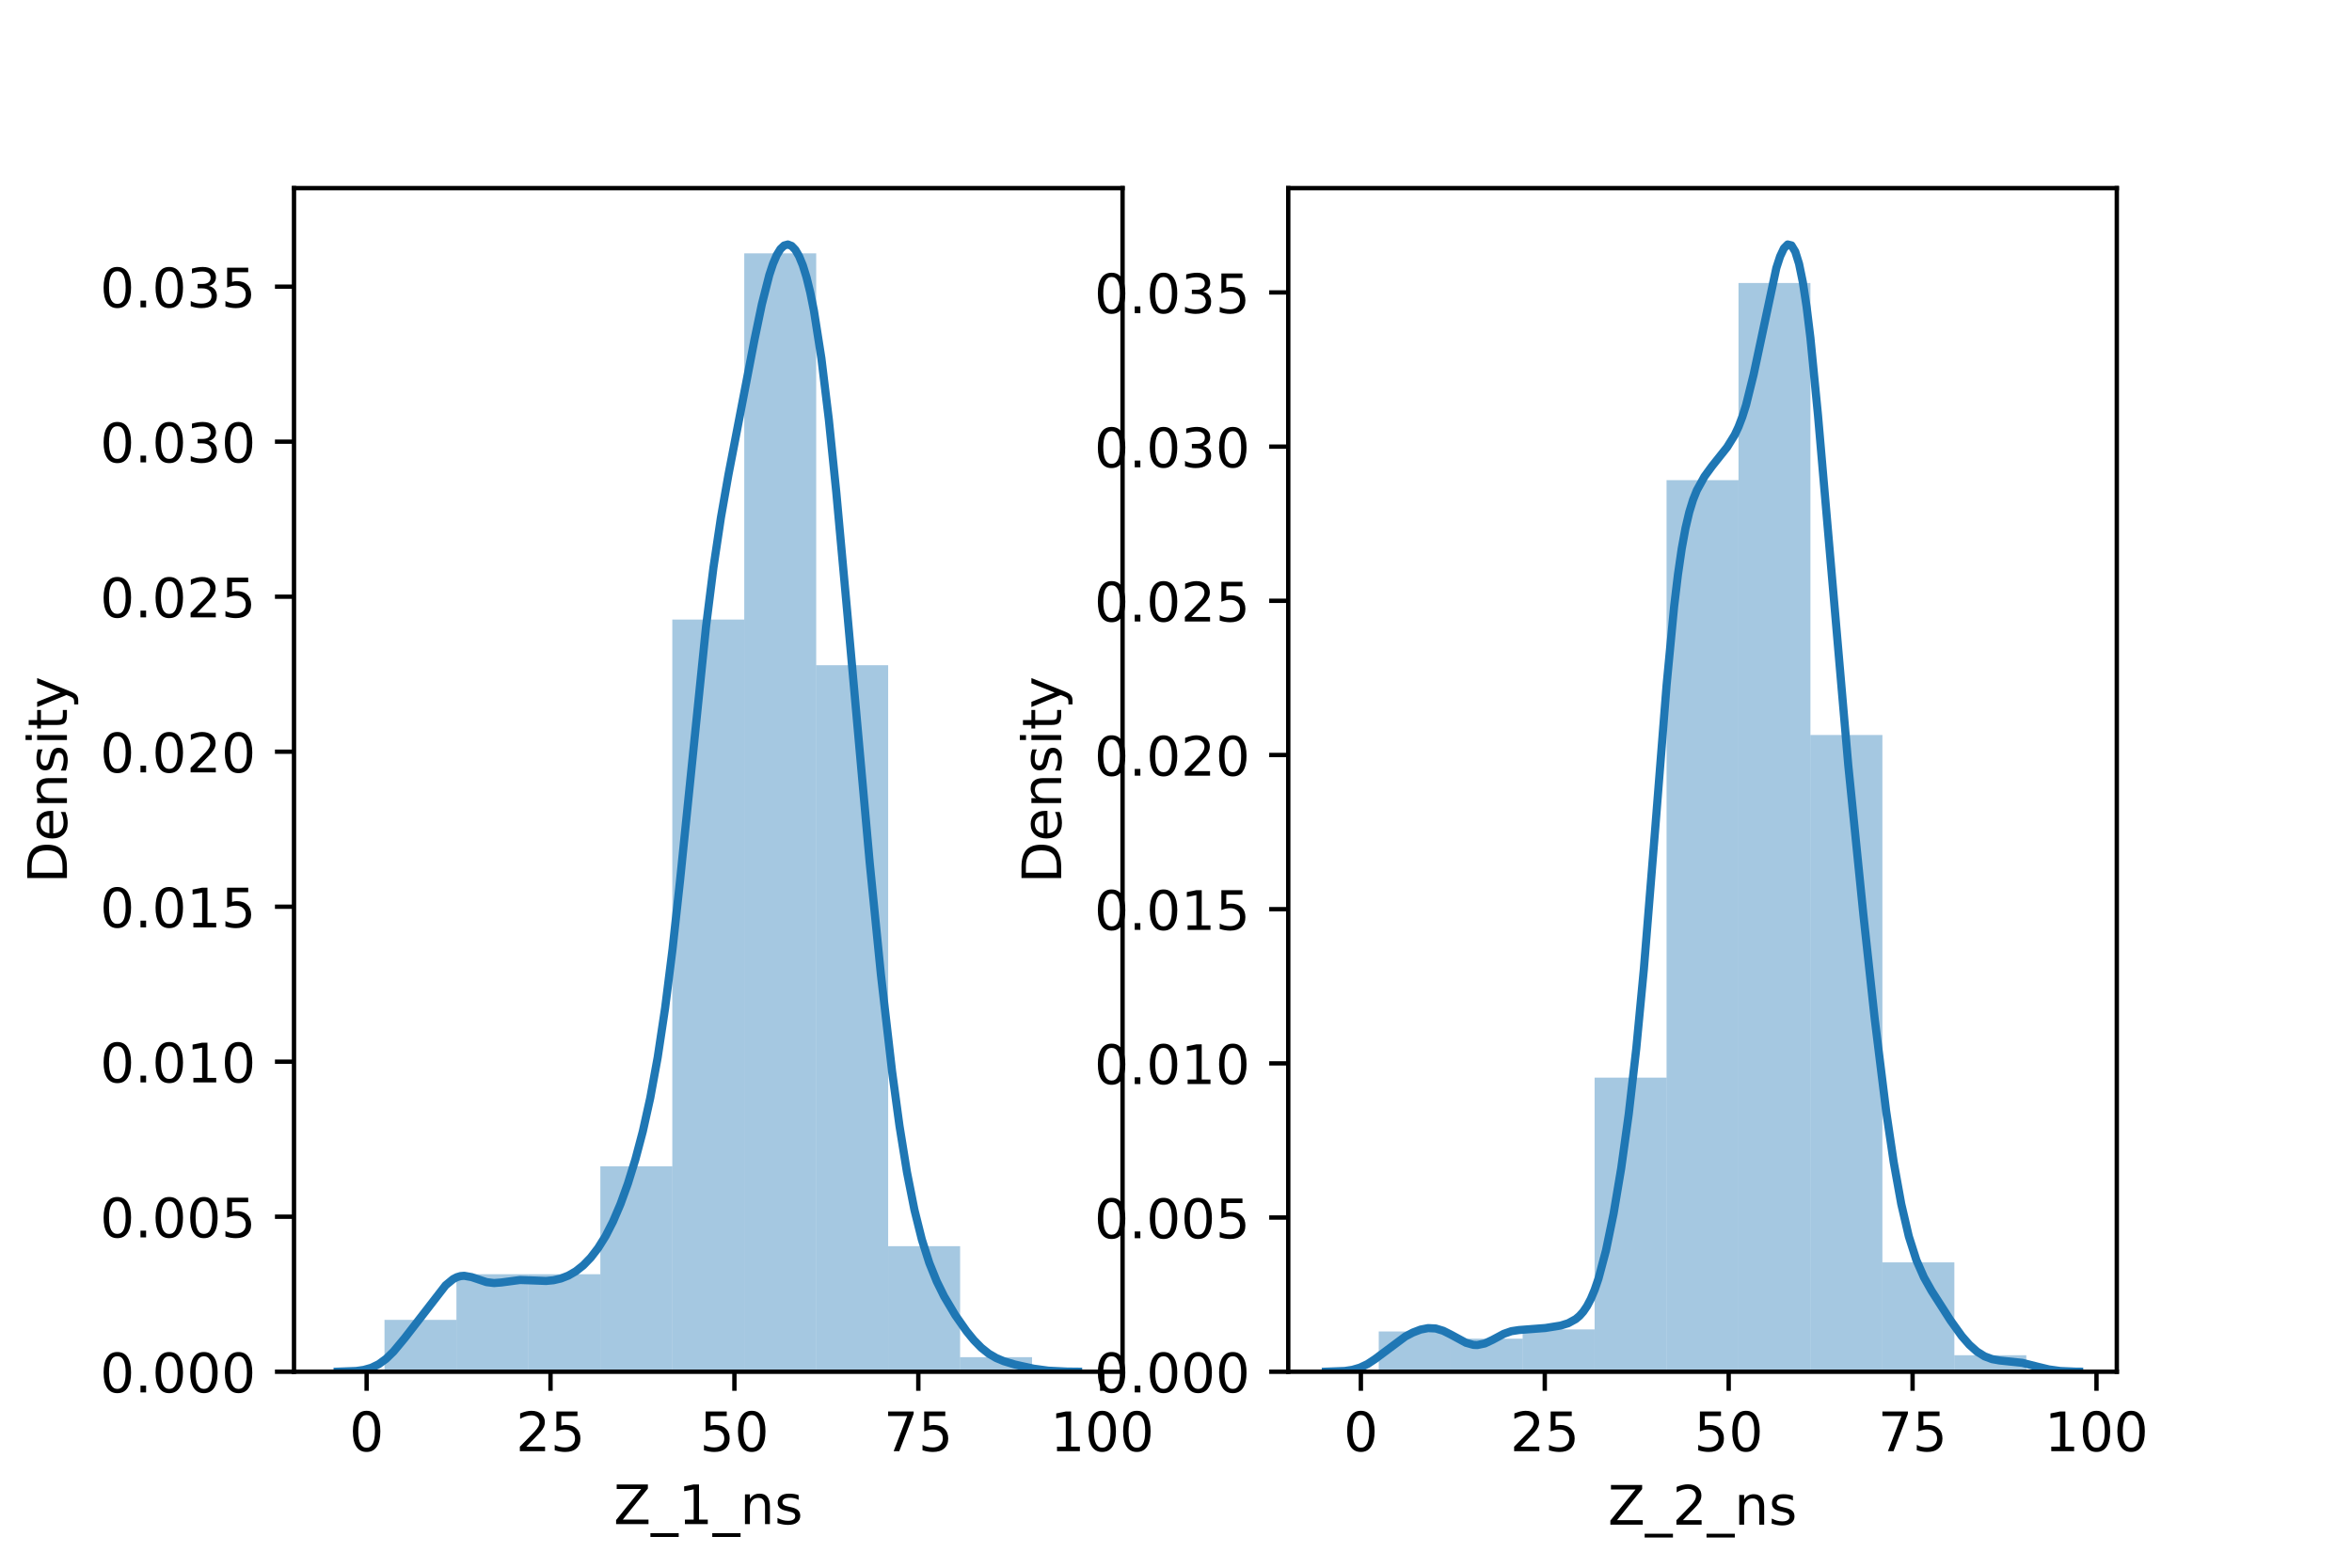 <?xml version="1.0" encoding="utf-8" standalone="no"?>
<!DOCTYPE svg PUBLIC "-//W3C//DTD SVG 1.1//EN"
  "http://www.w3.org/Graphics/SVG/1.1/DTD/svg11.dtd">
<!-- Created with matplotlib (https://matplotlib.org/) -->
<svg height="288pt" version="1.1" viewBox="0 0 432 288" width="432pt" xmlns="http://www.w3.org/2000/svg" xmlns:xlink="http://www.w3.org/1999/xlink">
 <defs>
  <style type="text/css">*{stroke-linecap:butt;stroke-linejoin:round;}</style>
 </defs>
 <g id="figure_1">
  <g id="patch_1">
   <path d="M 0 288 
L 432 288 
L 432 0 
L 0 0 
z
" style="fill:#ffffff;"/>
  </g>
  <g id="axes_1">
   <g id="patch_2">
    <path d="M 54 252 
L 206.182 252 
L 206.182 34.56 
L 54 34.56 
z
" style="fill:#ffffff;"/>
   </g>
   <g id="patch_3">
    <path clip-path="url(#p0a357e909a)" d="M 70.621 252 
L 83.836 252 
L 83.836 242.47 
L 70.621 242.47 
z
" style="fill:#1f77b4;opacity:0.4;"/>
   </g>
   <g id="patch_4">
    <path clip-path="url(#p0a357e909a)" d="M 83.836 252 
L 97.052 252 
L 97.052 234.084 
L 83.836 234.084 
z
" style="fill:#1f77b4;opacity:0.4;"/>
   </g>
   <g id="patch_5">
    <path clip-path="url(#p0a357e909a)" d="M 97.052 252 
L 110.268 252 
L 110.268 234.084 
L 97.052 234.084 
z
" style="fill:#1f77b4;opacity:0.4;"/>
   </g>
   <g id="patch_6">
    <path clip-path="url(#p0a357e909a)" d="M 110.268 252 
L 123.483 252 
L 123.483 214.263 
L 110.268 214.263 
z
" style="fill:#1f77b4;opacity:0.4;"/>
   </g>
   <g id="patch_7">
    <path clip-path="url(#p0a357e909a)" d="M 123.483 252 
L 136.699 252 
L 136.699 113.821 
L 123.483 113.821 
z
" style="fill:#1f77b4;opacity:0.4;"/>
   </g>
   <g id="patch_8">
    <path clip-path="url(#p0a357e909a)" d="M 136.699 252 
L 149.914 252 
L 149.914 46.542 
L 136.699 46.542 
z
" style="fill:#1f77b4;opacity:0.4;"/>
   </g>
   <g id="patch_9">
    <path clip-path="url(#p0a357e909a)" d="M 149.914 252 
L 163.13 252 
L 163.13 122.207 
L 149.914 122.207 
z
" style="fill:#1f77b4;opacity:0.4;"/>
   </g>
   <g id="patch_10">
    <path clip-path="url(#p0a357e909a)" d="M 163.13 252 
L 176.346 252 
L 176.346 228.938 
L 163.13 228.938 
z
" style="fill:#1f77b4;opacity:0.4;"/>
   </g>
   <g id="patch_11">
    <path clip-path="url(#p0a357e909a)" d="M 176.346 252 
L 189.561 252 
L 189.561 249.332 
L 176.346 249.332 
z
" style="fill:#1f77b4;opacity:0.4;"/>
   </g>
   <g id="matplotlib.axis_1">
    <g id="xtick_1">
     <g id="line2d_1">
      <defs>
       <path d="M 0 0 
L 0 3.5 
" id="m7253758b38" style="stroke:#000000;stroke-width:0.8;"/>
      </defs>
      <g>
       <use style="stroke:#000000;stroke-width:0.8;" x="67.338" xlink:href="#m7253758b38" y="252"/>
      </g>
     </g>
     <g id="text_1">
      <!-- 0 -->
      <g transform="translate(64.157 266.598)scale(0.1 -0.1)">
       <defs>
        <path d="M 31.781 66.406 
Q 24.172 66.406 20.328 58.906 
Q 16.5 51.422 16.5 36.375 
Q 16.5 21.391 20.328 13.891 
Q 24.172 6.391 31.781 6.391 
Q 39.453 6.391 43.281 13.891 
Q 47.125 21.391 47.125 36.375 
Q 47.125 51.422 43.281 58.906 
Q 39.453 66.406 31.781 66.406 
z
M 31.781 74.219 
Q 44.047 74.219 50.516 64.516 
Q 56.984 54.828 56.984 36.375 
Q 56.984 17.969 50.516 8.266 
Q 44.047 -1.422 31.781 -1.422 
Q 19.531 -1.422 13.062 8.266 
Q 6.594 17.969 6.594 36.375 
Q 6.594 54.828 13.062 64.516 
Q 19.531 74.219 31.781 74.219 
z
" id="DejaVuSans-48"/>
       </defs>
       <use xlink:href="#DejaVuSans-48"/>
      </g>
     </g>
    </g>
    <g id="xtick_2">
     <g id="line2d_2">
      <g>
       <use style="stroke:#000000;stroke-width:0.8;" x="101.116" xlink:href="#m7253758b38" y="252"/>
      </g>
     </g>
     <g id="text_2">
      <!-- 25 -->
      <g transform="translate(94.753 266.598)scale(0.1 -0.1)">
       <defs>
        <path d="M 19.188 8.297 
L 53.609 8.297 
L 53.609 0 
L 7.328 0 
L 7.328 8.297 
Q 12.938 14.109 22.625 23.891 
Q 32.328 33.688 34.812 36.531 
Q 39.547 41.844 41.422 45.531 
Q 43.312 49.219 43.312 52.781 
Q 43.312 58.594 39.234 62.25 
Q 35.156 65.922 28.609 65.922 
Q 23.969 65.922 18.812 64.312 
Q 13.672 62.703 7.812 59.422 
L 7.812 69.391 
Q 13.766 71.781 18.938 73 
Q 24.125 74.219 28.422 74.219 
Q 39.75 74.219 46.484 68.547 
Q 53.219 62.891 53.219 53.422 
Q 53.219 48.922 51.531 44.891 
Q 49.859 40.875 45.406 35.406 
Q 44.188 33.984 37.641 27.219 
Q 31.109 20.453 19.188 8.297 
z
" id="DejaVuSans-50"/>
        <path d="M 10.797 72.906 
L 49.516 72.906 
L 49.516 64.594 
L 19.828 64.594 
L 19.828 46.734 
Q 21.969 47.469 24.109 47.828 
Q 26.266 48.188 28.422 48.188 
Q 40.625 48.188 47.75 41.5 
Q 54.891 34.812 54.891 23.391 
Q 54.891 11.625 47.562 5.094 
Q 40.234 -1.422 26.906 -1.422 
Q 22.312 -1.422 17.547 -0.641 
Q 12.797 0.141 7.719 1.703 
L 7.719 11.625 
Q 12.109 9.234 16.797 8.062 
Q 21.484 6.891 26.703 6.891 
Q 35.156 6.891 40.078 11.328 
Q 45.016 15.766 45.016 23.391 
Q 45.016 31 40.078 35.438 
Q 35.156 39.891 26.703 39.891 
Q 22.75 39.891 18.812 39.016 
Q 14.891 38.141 10.797 36.281 
z
" id="DejaVuSans-53"/>
       </defs>
       <use xlink:href="#DejaVuSans-50"/>
       <use x="63.623" xlink:href="#DejaVuSans-53"/>
      </g>
     </g>
    </g>
    <g id="xtick_3">
     <g id="line2d_3">
      <g>
       <use style="stroke:#000000;stroke-width:0.8;" x="134.893" xlink:href="#m7253758b38" y="252"/>
      </g>
     </g>
     <g id="text_3">
      <!-- 50 -->
      <g transform="translate(128.531 266.598)scale(0.1 -0.1)">
       <use xlink:href="#DejaVuSans-53"/>
       <use x="63.623" xlink:href="#DejaVuSans-48"/>
      </g>
     </g>
    </g>
    <g id="xtick_4">
     <g id="line2d_4">
      <g>
       <use style="stroke:#000000;stroke-width:0.8;" x="168.671" xlink:href="#m7253758b38" y="252"/>
      </g>
     </g>
     <g id="text_4">
      <!-- 75 -->
      <g transform="translate(162.308 266.598)scale(0.1 -0.1)">
       <defs>
        <path d="M 8.203 72.906 
L 55.078 72.906 
L 55.078 68.703 
L 28.609 0 
L 18.312 0 
L 43.219 64.594 
L 8.203 64.594 
z
" id="DejaVuSans-55"/>
       </defs>
       <use xlink:href="#DejaVuSans-55"/>
       <use x="63.623" xlink:href="#DejaVuSans-53"/>
      </g>
     </g>
    </g>
    <g id="xtick_5">
     <g id="line2d_5">
      <g>
       <use style="stroke:#000000;stroke-width:0.8;" x="202.449" xlink:href="#m7253758b38" y="252"/>
      </g>
     </g>
     <g id="text_5">
      <!-- 100 -->
      <g transform="translate(192.905 266.598)scale(0.1 -0.1)">
       <defs>
        <path d="M 12.406 8.297 
L 28.516 8.297 
L 28.516 63.922 
L 10.984 60.406 
L 10.984 69.391 
L 28.422 72.906 
L 38.281 72.906 
L 38.281 8.297 
L 54.391 8.297 
L 54.391 0 
L 12.406 0 
z
" id="DejaVuSans-49"/>
       </defs>
       <use xlink:href="#DejaVuSans-49"/>
       <use x="63.623" xlink:href="#DejaVuSans-48"/>
       <use x="127.246" xlink:href="#DejaVuSans-48"/>
      </g>
     </g>
    </g>
    <g id="text_6">
     <!-- Z_1_ns -->
     <g transform="translate(112.711 279.998)scale(0.1 -0.1)">
      <defs>
       <path d="M 5.609 72.906 
L 62.891 72.906 
L 62.891 65.375 
L 16.797 8.297 
L 64.016 8.297 
L 64.016 0 
L 4.5 0 
L 4.5 7.516 
L 50.594 64.594 
L 5.609 64.594 
z
" id="DejaVuSans-90"/>
       <path d="M 50.984 -16.609 
L 50.984 -23.578 
L -0.984 -23.578 
L -0.984 -16.609 
z
" id="DejaVuSans-95"/>
       <path d="M 54.891 33.016 
L 54.891 0 
L 45.906 0 
L 45.906 32.719 
Q 45.906 40.484 42.875 44.328 
Q 39.844 48.188 33.797 48.188 
Q 26.516 48.188 22.312 43.547 
Q 18.109 38.922 18.109 30.906 
L 18.109 0 
L 9.078 0 
L 9.078 54.688 
L 18.109 54.688 
L 18.109 46.188 
Q 21.344 51.125 25.703 53.562 
Q 30.078 56 35.797 56 
Q 45.219 56 50.047 50.172 
Q 54.891 44.344 54.891 33.016 
z
" id="DejaVuSans-110"/>
       <path d="M 44.281 53.078 
L 44.281 44.578 
Q 40.484 46.531 36.375 47.5 
Q 32.281 48.484 27.875 48.484 
Q 21.188 48.484 17.844 46.438 
Q 14.5 44.391 14.5 40.281 
Q 14.5 37.156 16.891 35.375 
Q 19.281 33.594 26.516 31.984 
L 29.594 31.297 
Q 39.156 29.25 43.188 25.516 
Q 47.219 21.781 47.219 15.094 
Q 47.219 7.469 41.188 3.016 
Q 35.156 -1.422 24.609 -1.422 
Q 20.219 -1.422 15.453 -0.562 
Q 10.688 0.297 5.422 2 
L 5.422 11.281 
Q 10.406 8.688 15.234 7.391 
Q 20.062 6.109 24.812 6.109 
Q 31.156 6.109 34.562 8.281 
Q 37.984 10.453 37.984 14.406 
Q 37.984 18.062 35.516 20.016 
Q 33.062 21.969 24.703 23.781 
L 21.578 24.516 
Q 13.234 26.266 9.516 29.906 
Q 5.812 33.547 5.812 39.891 
Q 5.812 47.609 11.281 51.797 
Q 16.75 56 26.812 56 
Q 31.781 56 36.172 55.266 
Q 40.578 54.547 44.281 53.078 
z
" id="DejaVuSans-115"/>
      </defs>
      <use xlink:href="#DejaVuSans-90"/>
      <use x="68.506" xlink:href="#DejaVuSans-95"/>
      <use x="118.506" xlink:href="#DejaVuSans-49"/>
      <use x="182.129" xlink:href="#DejaVuSans-95"/>
      <use x="232.129" xlink:href="#DejaVuSans-110"/>
      <use x="295.508" xlink:href="#DejaVuSans-115"/>
     </g>
    </g>
   </g>
   <g id="matplotlib.axis_2">
    <g id="ytick_1">
     <g id="line2d_6">
      <defs>
       <path d="M 0 0 
L -3.5 0 
" id="m73a54dc0ea" style="stroke:#000000;stroke-width:0.8;"/>
      </defs>
      <g>
       <use style="stroke:#000000;stroke-width:0.8;" x="54" xlink:href="#m73a54dc0ea" y="252"/>
      </g>
     </g>
     <g id="text_7">
      <!-- 0.000 -->
      <g transform="translate(18.372 255.799)scale(0.1 -0.1)">
       <defs>
        <path d="M 10.688 12.406 
L 21 12.406 
L 21 0 
L 10.688 0 
z
" id="DejaVuSans-46"/>
       </defs>
       <use xlink:href="#DejaVuSans-48"/>
       <use x="63.623" xlink:href="#DejaVuSans-46"/>
       <use x="95.41" xlink:href="#DejaVuSans-48"/>
       <use x="159.033" xlink:href="#DejaVuSans-48"/>
       <use x="222.656" xlink:href="#DejaVuSans-48"/>
      </g>
     </g>
    </g>
    <g id="ytick_2">
     <g id="line2d_7">
      <g>
       <use style="stroke:#000000;stroke-width:0.8;" x="54" xlink:href="#m73a54dc0ea" y="223.524"/>
      </g>
     </g>
     <g id="text_8">
      <!-- 0.005 -->
      <g transform="translate(18.372 227.323)scale(0.1 -0.1)">
       <use xlink:href="#DejaVuSans-48"/>
       <use x="63.623" xlink:href="#DejaVuSans-46"/>
       <use x="95.41" xlink:href="#DejaVuSans-48"/>
       <use x="159.033" xlink:href="#DejaVuSans-48"/>
       <use x="222.656" xlink:href="#DejaVuSans-53"/>
      </g>
     </g>
    </g>
    <g id="ytick_3">
     <g id="line2d_8">
      <g>
       <use style="stroke:#000000;stroke-width:0.8;" x="54" xlink:href="#m73a54dc0ea" y="195.047"/>
      </g>
     </g>
     <g id="text_9">
      <!-- 0.010 -->
      <g transform="translate(18.372 198.846)scale(0.1 -0.1)">
       <use xlink:href="#DejaVuSans-48"/>
       <use x="63.623" xlink:href="#DejaVuSans-46"/>
       <use x="95.41" xlink:href="#DejaVuSans-48"/>
       <use x="159.033" xlink:href="#DejaVuSans-49"/>
       <use x="222.656" xlink:href="#DejaVuSans-48"/>
      </g>
     </g>
    </g>
    <g id="ytick_4">
     <g id="line2d_9">
      <g>
       <use style="stroke:#000000;stroke-width:0.8;" x="54" xlink:href="#m73a54dc0ea" y="166.571"/>
      </g>
     </g>
     <g id="text_10">
      <!-- 0.015 -->
      <g transform="translate(18.372 170.37)scale(0.1 -0.1)">
       <use xlink:href="#DejaVuSans-48"/>
       <use x="63.623" xlink:href="#DejaVuSans-46"/>
       <use x="95.41" xlink:href="#DejaVuSans-48"/>
       <use x="159.033" xlink:href="#DejaVuSans-49"/>
       <use x="222.656" xlink:href="#DejaVuSans-53"/>
      </g>
     </g>
    </g>
    <g id="ytick_5">
     <g id="line2d_10">
      <g>
       <use style="stroke:#000000;stroke-width:0.8;" x="54" xlink:href="#m73a54dc0ea" y="138.095"/>
      </g>
     </g>
     <g id="text_11">
      <!-- 0.020 -->
      <g transform="translate(18.372 141.894)scale(0.1 -0.1)">
       <use xlink:href="#DejaVuSans-48"/>
       <use x="63.623" xlink:href="#DejaVuSans-46"/>
       <use x="95.41" xlink:href="#DejaVuSans-48"/>
       <use x="159.033" xlink:href="#DejaVuSans-50"/>
       <use x="222.656" xlink:href="#DejaVuSans-48"/>
      </g>
     </g>
    </g>
    <g id="ytick_6">
     <g id="line2d_11">
      <g>
       <use style="stroke:#000000;stroke-width:0.8;" x="54" xlink:href="#m73a54dc0ea" y="109.618"/>
      </g>
     </g>
     <g id="text_12">
      <!-- 0.025 -->
      <g transform="translate(18.372 113.417)scale(0.1 -0.1)">
       <use xlink:href="#DejaVuSans-48"/>
       <use x="63.623" xlink:href="#DejaVuSans-46"/>
       <use x="95.41" xlink:href="#DejaVuSans-48"/>
       <use x="159.033" xlink:href="#DejaVuSans-50"/>
       <use x="222.656" xlink:href="#DejaVuSans-53"/>
      </g>
     </g>
    </g>
    <g id="ytick_7">
     <g id="line2d_12">
      <g>
       <use style="stroke:#000000;stroke-width:0.8;" x="54" xlink:href="#m73a54dc0ea" y="81.142"/>
      </g>
     </g>
     <g id="text_13">
      <!-- 0.030 -->
      <g transform="translate(18.372 84.941)scale(0.1 -0.1)">
       <defs>
        <path d="M 40.578 39.312 
Q 47.656 37.797 51.625 33 
Q 55.609 28.219 55.609 21.188 
Q 55.609 10.406 48.188 4.484 
Q 40.766 -1.422 27.094 -1.422 
Q 22.516 -1.422 17.656 -0.516 
Q 12.797 0.391 7.625 2.203 
L 7.625 11.719 
Q 11.719 9.328 16.594 8.109 
Q 21.484 6.891 26.812 6.891 
Q 36.078 6.891 40.938 10.547 
Q 45.797 14.203 45.797 21.188 
Q 45.797 27.641 41.281 31.266 
Q 36.766 34.906 28.719 34.906 
L 20.219 34.906 
L 20.219 43.016 
L 29.109 43.016 
Q 36.375 43.016 40.234 45.922 
Q 44.094 48.828 44.094 54.297 
Q 44.094 59.906 40.109 62.906 
Q 36.141 65.922 28.719 65.922 
Q 24.656 65.922 20.016 65.031 
Q 15.375 64.156 9.812 62.312 
L 9.812 71.094 
Q 15.438 72.656 20.344 73.438 
Q 25.25 74.219 29.594 74.219 
Q 40.828 74.219 47.359 69.109 
Q 53.906 64.016 53.906 55.328 
Q 53.906 49.266 50.438 45.094 
Q 46.969 40.922 40.578 39.312 
z
" id="DejaVuSans-51"/>
       </defs>
       <use xlink:href="#DejaVuSans-48"/>
       <use x="63.623" xlink:href="#DejaVuSans-46"/>
       <use x="95.41" xlink:href="#DejaVuSans-48"/>
       <use x="159.033" xlink:href="#DejaVuSans-51"/>
       <use x="222.656" xlink:href="#DejaVuSans-48"/>
      </g>
     </g>
    </g>
    <g id="ytick_8">
     <g id="line2d_13">
      <g>
       <use style="stroke:#000000;stroke-width:0.8;" x="54" xlink:href="#m73a54dc0ea" y="52.665"/>
      </g>
     </g>
     <g id="text_14">
      <!-- 0.035 -->
      <g transform="translate(18.372 56.465)scale(0.1 -0.1)">
       <use xlink:href="#DejaVuSans-48"/>
       <use x="63.623" xlink:href="#DejaVuSans-46"/>
       <use x="95.41" xlink:href="#DejaVuSans-48"/>
       <use x="159.033" xlink:href="#DejaVuSans-51"/>
       <use x="222.656" xlink:href="#DejaVuSans-53"/>
      </g>
     </g>
    </g>
    <g id="text_15">
     <!-- Density -->
     <g transform="translate(12.292 162.289)rotate(-90)scale(0.1 -0.1)">
      <defs>
       <path d="M 19.672 64.797 
L 19.672 8.109 
L 31.594 8.109 
Q 46.688 8.109 53.688 14.938 
Q 60.688 21.781 60.688 36.531 
Q 60.688 51.172 53.688 57.984 
Q 46.688 64.797 31.594 64.797 
z
M 9.812 72.906 
L 30.078 72.906 
Q 51.266 72.906 61.172 64.094 
Q 71.094 55.281 71.094 36.531 
Q 71.094 17.672 61.125 8.828 
Q 51.172 0 30.078 0 
L 9.812 0 
z
" id="DejaVuSans-68"/>
       <path d="M 56.203 29.594 
L 56.203 25.203 
L 14.891 25.203 
Q 15.484 15.922 20.484 11.062 
Q 25.484 6.203 34.422 6.203 
Q 39.594 6.203 44.453 7.469 
Q 49.312 8.734 54.109 11.281 
L 54.109 2.781 
Q 49.266 0.734 44.188 -0.344 
Q 39.109 -1.422 33.891 -1.422 
Q 20.797 -1.422 13.156 6.188 
Q 5.516 13.812 5.516 26.812 
Q 5.516 40.234 12.766 48.109 
Q 20.016 56 32.328 56 
Q 43.359 56 49.781 48.891 
Q 56.203 41.797 56.203 29.594 
z
M 47.219 32.234 
Q 47.125 39.594 43.094 43.984 
Q 39.062 48.391 32.422 48.391 
Q 24.906 48.391 20.391 44.141 
Q 15.875 39.891 15.188 32.172 
z
" id="DejaVuSans-101"/>
       <path d="M 9.422 54.688 
L 18.406 54.688 
L 18.406 0 
L 9.422 0 
z
M 9.422 75.984 
L 18.406 75.984 
L 18.406 64.594 
L 9.422 64.594 
z
" id="DejaVuSans-105"/>
       <path d="M 18.312 70.219 
L 18.312 54.688 
L 36.812 54.688 
L 36.812 47.703 
L 18.312 47.703 
L 18.312 18.016 
Q 18.312 11.328 20.141 9.422 
Q 21.969 7.516 27.594 7.516 
L 36.812 7.516 
L 36.812 0 
L 27.594 0 
Q 17.188 0 13.234 3.875 
Q 9.281 7.766 9.281 18.016 
L 9.281 47.703 
L 2.688 47.703 
L 2.688 54.688 
L 9.281 54.688 
L 9.281 70.219 
z
" id="DejaVuSans-116"/>
       <path d="M 32.172 -5.078 
Q 28.375 -14.844 24.75 -17.812 
Q 21.141 -20.797 15.094 -20.797 
L 7.906 -20.797 
L 7.906 -13.281 
L 13.188 -13.281 
Q 16.891 -13.281 18.938 -11.516 
Q 21 -9.766 23.484 -3.219 
L 25.094 0.875 
L 2.984 54.688 
L 12.5 54.688 
L 29.594 11.922 
L 46.688 54.688 
L 56.203 54.688 
z
" id="DejaVuSans-121"/>
      </defs>
      <use xlink:href="#DejaVuSans-68"/>
      <use x="77.002" xlink:href="#DejaVuSans-101"/>
      <use x="138.525" xlink:href="#DejaVuSans-110"/>
      <use x="201.904" xlink:href="#DejaVuSans-115"/>
      <use x="254.004" xlink:href="#DejaVuSans-105"/>
      <use x="281.787" xlink:href="#DejaVuSans-116"/>
      <use x="320.996" xlink:href="#DejaVuSans-121"/>
     </g>
    </g>
   </g>
   <g id="line2d_14">
    <path clip-path="url(#p0a357e909a)" d="M 62.028 251.991 
L 65.445 251.862 
L 66.812 251.666 
L 68.179 251.283 
L 69.545 250.625 
L 70.912 249.631 
L 72.279 248.298 
L 74.329 245.828 
L 81.846 236.123 
L 83.213 234.996 
L 83.896 234.64 
L 84.579 234.434 
L 85.263 234.376 
L 86.629 234.619 
L 89.363 235.54 
L 90.73 235.707 
L 92.096 235.602 
L 95.513 235.149 
L 97.563 235.219 
L 100.297 235.325 
L 101.663 235.192 
L 103.03 234.873 
L 104.397 234.337 
L 105.764 233.546 
L 107.13 232.46 
L 108.497 231.046 
L 109.864 229.268 
L 111.231 227.078 
L 112.597 224.41 
L 113.964 221.205 
L 115.331 217.423 
L 116.697 213.016 
L 118.064 207.859 
L 119.431 201.715 
L 120.798 194.257 
L 122.164 185.174 
L 123.531 174.32 
L 124.898 161.847 
L 129.681 115.094 
L 131.048 104.206 
L 132.415 95.075 
L 133.782 87.285 
L 138.565 62.471 
L 139.932 55.899 
L 141.299 50.526 
L 141.982 48.462 
L 142.665 46.866 
L 143.349 45.747 
L 144.032 45.1 
L 144.715 44.914 
L 145.399 45.178 
L 146.082 45.889 
L 146.765 47.064 
L 147.449 48.729 
L 148.132 50.926 
L 148.816 53.7 
L 149.499 57.09 
L 150.866 65.811 
L 152.232 77.044 
L 153.599 90.378 
L 155.649 112.834 
L 159.749 158.563 
L 161.799 179.042 
L 163.85 196.819 
L 165.216 206.861 
L 166.583 215.329 
L 167.95 222.234 
L 169.316 227.714 
L 170.683 232.007 
L 172.05 235.399 
L 173.417 238.167 
L 175.467 241.615 
L 177.517 244.54 
L 178.884 246.21 
L 180.25 247.602 
L 181.617 248.687 
L 182.984 249.485 
L 184.35 250.06 
L 186.401 250.678 
L 189.817 251.434 
L 192.551 251.807 
L 195.968 251.974 
L 198.018 251.995 
L 198.018 251.995 
" style="fill:none;stroke:#1f77b4;stroke-linecap:square;stroke-width:1.5;"/>
   </g>
   <g id="patch_12">
    <path d="M 54 252 
L 54 34.56 
" style="fill:none;stroke:#000000;stroke-linecap:square;stroke-linejoin:miter;stroke-width:0.8;"/>
   </g>
   <g id="patch_13">
    <path d="M 206.182 252 
L 206.182 34.56 
" style="fill:none;stroke:#000000;stroke-linecap:square;stroke-linejoin:miter;stroke-width:0.8;"/>
   </g>
   <g id="patch_14">
    <path d="M 54 252 
L 206.182 252 
" style="fill:none;stroke:#000000;stroke-linecap:square;stroke-linejoin:miter;stroke-width:0.8;"/>
   </g>
   <g id="patch_15">
    <path d="M 54 34.56 
L 206.182 34.56 
" style="fill:none;stroke:#000000;stroke-linecap:square;stroke-linejoin:miter;stroke-width:0.8;"/>
   </g>
  </g>
  <g id="axes_2">
   <g id="patch_16">
    <path d="M 236.618 252 
L 388.8 252 
L 388.8 34.56 
L 236.618 34.56 
z
" style="fill:#ffffff;"/>
   </g>
   <g id="patch_17">
    <path clip-path="url(#p6a6da2a0dc)" d="M 253.239 252 
L 266.454 252 
L 266.454 244.606 
L 253.239 244.606 
z
" style="fill:#1f77b4;opacity:0.4;"/>
   </g>
   <g id="patch_18">
    <path clip-path="url(#p6a6da2a0dc)" d="M 266.454 252 
L 279.67 252 
L 279.67 245.933 
L 266.454 245.933 
z
" style="fill:#1f77b4;opacity:0.4;"/>
   </g>
   <g id="patch_19">
    <path clip-path="url(#p6a6da2a0dc)" d="M 279.67 252 
L 292.886 252 
L 292.886 244.227 
L 279.67 244.227 
z
" style="fill:#1f77b4;opacity:0.4;"/>
   </g>
   <g id="patch_20">
    <path clip-path="url(#p6a6da2a0dc)" d="M 292.886 252 
L 306.101 252 
L 306.101 197.97 
L 292.886 197.97 
z
" style="fill:#1f77b4;opacity:0.4;"/>
   </g>
   <g id="patch_21">
    <path clip-path="url(#p6a6da2a0dc)" d="M 306.101 252 
L 319.317 252 
L 319.317 88.204 
L 306.101 88.204 
z
" style="fill:#1f77b4;opacity:0.4;"/>
   </g>
   <g id="patch_22">
    <path clip-path="url(#p6a6da2a0dc)" d="M 319.317 252 
L 332.532 252 
L 332.532 51.995 
L 319.317 51.995 
z
" style="fill:#1f77b4;opacity:0.4;"/>
   </g>
   <g id="patch_23">
    <path clip-path="url(#p6a6da2a0dc)" d="M 332.532 252 
L 345.748 252 
L 345.748 135.03 
L 332.532 135.03 
z
" style="fill:#1f77b4;opacity:0.4;"/>
   </g>
   <g id="patch_24">
    <path clip-path="url(#p6a6da2a0dc)" d="M 345.748 252 
L 358.964 252 
L 358.964 231.905 
L 345.748 231.905 
z
" style="fill:#1f77b4;opacity:0.4;"/>
   </g>
   <g id="patch_25">
    <path clip-path="url(#p6a6da2a0dc)" d="M 358.964 252 
L 372.179 252 
L 372.179 248.967 
L 358.964 248.967 
z
" style="fill:#1f77b4;opacity:0.4;"/>
   </g>
   <g id="matplotlib.axis_3">
    <g id="xtick_6">
     <g id="line2d_15">
      <g>
       <use style="stroke:#000000;stroke-width:0.8;" x="249.956" xlink:href="#m7253758b38" y="252"/>
      </g>
     </g>
     <g id="text_16">
      <!-- 0 -->
      <g transform="translate(246.775 266.598)scale(0.1 -0.1)">
       <use xlink:href="#DejaVuSans-48"/>
      </g>
     </g>
    </g>
    <g id="xtick_7">
     <g id="line2d_16">
      <g>
       <use style="stroke:#000000;stroke-width:0.8;" x="283.734" xlink:href="#m7253758b38" y="252"/>
      </g>
     </g>
     <g id="text_17">
      <!-- 25 -->
      <g transform="translate(277.372 266.598)scale(0.1 -0.1)">
       <use xlink:href="#DejaVuSans-50"/>
       <use x="63.623" xlink:href="#DejaVuSans-53"/>
      </g>
     </g>
    </g>
    <g id="xtick_8">
     <g id="line2d_17">
      <g>
       <use style="stroke:#000000;stroke-width:0.8;" x="317.512" xlink:href="#m7253758b38" y="252"/>
      </g>
     </g>
     <g id="text_18">
      <!-- 50 -->
      <g transform="translate(311.149 266.598)scale(0.1 -0.1)">
       <use xlink:href="#DejaVuSans-53"/>
       <use x="63.623" xlink:href="#DejaVuSans-48"/>
      </g>
     </g>
    </g>
    <g id="xtick_9">
     <g id="line2d_18">
      <g>
       <use style="stroke:#000000;stroke-width:0.8;" x="351.289" xlink:href="#m7253758b38" y="252"/>
      </g>
     </g>
     <g id="text_19">
      <!-- 75 -->
      <g transform="translate(344.927 266.598)scale(0.1 -0.1)">
       <use xlink:href="#DejaVuSans-55"/>
       <use x="63.623" xlink:href="#DejaVuSans-53"/>
      </g>
     </g>
    </g>
    <g id="xtick_10">
     <g id="line2d_19">
      <g>
       <use style="stroke:#000000;stroke-width:0.8;" x="385.067" xlink:href="#m7253758b38" y="252"/>
      </g>
     </g>
     <g id="text_20">
      <!-- 100 -->
      <g transform="translate(375.523 266.598)scale(0.1 -0.1)">
       <use xlink:href="#DejaVuSans-49"/>
       <use x="63.623" xlink:href="#DejaVuSans-48"/>
       <use x="127.246" xlink:href="#DejaVuSans-48"/>
      </g>
     </g>
    </g>
    <g id="text_21">
     <!-- Z_2_ns -->
     <g transform="translate(295.329 280.1)scale(0.1 -0.1)">
      <use xlink:href="#DejaVuSans-90"/>
      <use x="68.506" xlink:href="#DejaVuSans-95"/>
      <use x="118.506" xlink:href="#DejaVuSans-50"/>
      <use x="182.129" xlink:href="#DejaVuSans-95"/>
      <use x="232.129" xlink:href="#DejaVuSans-110"/>
      <use x="295.508" xlink:href="#DejaVuSans-115"/>
     </g>
    </g>
   </g>
   <g id="matplotlib.axis_4">
    <g id="ytick_9">
     <g id="line2d_20">
      <g>
       <use style="stroke:#000000;stroke-width:0.8;" x="236.618" xlink:href="#m73a54dc0ea" y="252"/>
      </g>
     </g>
     <g id="text_22">
      <!-- 0.000 -->
      <g transform="translate(200.99 255.799)scale(0.1 -0.1)">
       <use xlink:href="#DejaVuSans-48"/>
       <use x="63.623" xlink:href="#DejaVuSans-46"/>
       <use x="95.41" xlink:href="#DejaVuSans-48"/>
       <use x="159.033" xlink:href="#DejaVuSans-48"/>
       <use x="222.656" xlink:href="#DejaVuSans-48"/>
      </g>
     </g>
    </g>
    <g id="ytick_10">
     <g id="line2d_21">
      <g>
       <use style="stroke:#000000;stroke-width:0.8;" x="236.618" xlink:href="#m73a54dc0ea" y="223.675"/>
      </g>
     </g>
     <g id="text_23">
      <!-- 0.005 -->
      <g transform="translate(200.99 227.474)scale(0.1 -0.1)">
       <use xlink:href="#DejaVuSans-48"/>
       <use x="63.623" xlink:href="#DejaVuSans-46"/>
       <use x="95.41" xlink:href="#DejaVuSans-48"/>
       <use x="159.033" xlink:href="#DejaVuSans-48"/>
       <use x="222.656" xlink:href="#DejaVuSans-53"/>
      </g>
     </g>
    </g>
    <g id="ytick_11">
     <g id="line2d_22">
      <g>
       <use style="stroke:#000000;stroke-width:0.8;" x="236.618" xlink:href="#m73a54dc0ea" y="195.35"/>
      </g>
     </g>
     <g id="text_24">
      <!-- 0.010 -->
      <g transform="translate(200.99 199.149)scale(0.1 -0.1)">
       <use xlink:href="#DejaVuSans-48"/>
       <use x="63.623" xlink:href="#DejaVuSans-46"/>
       <use x="95.41" xlink:href="#DejaVuSans-48"/>
       <use x="159.033" xlink:href="#DejaVuSans-49"/>
       <use x="222.656" xlink:href="#DejaVuSans-48"/>
      </g>
     </g>
    </g>
    <g id="ytick_12">
     <g id="line2d_23">
      <g>
       <use style="stroke:#000000;stroke-width:0.8;" x="236.618" xlink:href="#m73a54dc0ea" y="167.025"/>
      </g>
     </g>
     <g id="text_25">
      <!-- 0.015 -->
      <g transform="translate(200.99 170.825)scale(0.1 -0.1)">
       <use xlink:href="#DejaVuSans-48"/>
       <use x="63.623" xlink:href="#DejaVuSans-46"/>
       <use x="95.41" xlink:href="#DejaVuSans-48"/>
       <use x="159.033" xlink:href="#DejaVuSans-49"/>
       <use x="222.656" xlink:href="#DejaVuSans-53"/>
      </g>
     </g>
    </g>
    <g id="ytick_13">
     <g id="line2d_24">
      <g>
       <use style="stroke:#000000;stroke-width:0.8;" x="236.618" xlink:href="#m73a54dc0ea" y="138.7"/>
      </g>
     </g>
     <g id="text_26">
      <!-- 0.020 -->
      <g transform="translate(200.99 142.5)scale(0.1 -0.1)">
       <use xlink:href="#DejaVuSans-48"/>
       <use x="63.623" xlink:href="#DejaVuSans-46"/>
       <use x="95.41" xlink:href="#DejaVuSans-48"/>
       <use x="159.033" xlink:href="#DejaVuSans-50"/>
       <use x="222.656" xlink:href="#DejaVuSans-48"/>
      </g>
     </g>
    </g>
    <g id="ytick_14">
     <g id="line2d_25">
      <g>
       <use style="stroke:#000000;stroke-width:0.8;" x="236.618" xlink:href="#m73a54dc0ea" y="110.375"/>
      </g>
     </g>
     <g id="text_27">
      <!-- 0.025 -->
      <g transform="translate(200.99 114.175)scale(0.1 -0.1)">
       <use xlink:href="#DejaVuSans-48"/>
       <use x="63.623" xlink:href="#DejaVuSans-46"/>
       <use x="95.41" xlink:href="#DejaVuSans-48"/>
       <use x="159.033" xlink:href="#DejaVuSans-50"/>
       <use x="222.656" xlink:href="#DejaVuSans-53"/>
      </g>
     </g>
    </g>
    <g id="ytick_15">
     <g id="line2d_26">
      <g>
       <use style="stroke:#000000;stroke-width:0.8;" x="236.618" xlink:href="#m73a54dc0ea" y="82.051"/>
      </g>
     </g>
     <g id="text_28">
      <!-- 0.030 -->
      <g transform="translate(200.99 85.85)scale(0.1 -0.1)">
       <use xlink:href="#DejaVuSans-48"/>
       <use x="63.623" xlink:href="#DejaVuSans-46"/>
       <use x="95.41" xlink:href="#DejaVuSans-48"/>
       <use x="159.033" xlink:href="#DejaVuSans-51"/>
       <use x="222.656" xlink:href="#DejaVuSans-48"/>
      </g>
     </g>
    </g>
    <g id="ytick_16">
     <g id="line2d_27">
      <g>
       <use style="stroke:#000000;stroke-width:0.8;" x="236.618" xlink:href="#m73a54dc0ea" y="53.726"/>
      </g>
     </g>
     <g id="text_29">
      <!-- 0.035 -->
      <g transform="translate(200.99 57.525)scale(0.1 -0.1)">
       <use xlink:href="#DejaVuSans-48"/>
       <use x="63.623" xlink:href="#DejaVuSans-46"/>
       <use x="95.41" xlink:href="#DejaVuSans-48"/>
       <use x="159.033" xlink:href="#DejaVuSans-51"/>
       <use x="222.656" xlink:href="#DejaVuSans-53"/>
      </g>
     </g>
    </g>
    <g id="text_30">
     <!-- Density -->
     <g transform="translate(194.91 162.289)rotate(-90)scale(0.1 -0.1)">
      <use xlink:href="#DejaVuSans-68"/>
      <use x="77.002" xlink:href="#DejaVuSans-101"/>
      <use x="138.525" xlink:href="#DejaVuSans-110"/>
      <use x="201.904" xlink:href="#DejaVuSans-115"/>
      <use x="254.004" xlink:href="#DejaVuSans-105"/>
      <use x="281.787" xlink:href="#DejaVuSans-116"/>
      <use x="320.996" xlink:href="#DejaVuSans-121"/>
     </g>
    </g>
   </g>
   <g id="line2d_28">
    <path clip-path="url(#p6a6da2a0dc)" d="M 243.536 251.993 
L 247.012 251.86 
L 248.402 251.651 
L 249.792 251.246 
L 251.183 250.586 
L 252.573 249.667 
L 258.135 245.52 
L 259.525 244.795 
L 260.916 244.261 
L 262.306 243.988 
L 263.697 244.055 
L 265.087 244.478 
L 266.478 245.175 
L 269.258 246.682 
L 270.649 247.069 
L 271.344 247.098 
L 272.734 246.806 
L 274.125 246.152 
L 276.21 245.036 
L 277.601 244.552 
L 278.991 244.341 
L 283.858 243.968 
L 286.639 243.521 
L 288.029 243.095 
L 289.42 242.333 
L 290.115 241.746 
L 290.81 240.963 
L 291.505 239.935 
L 292.2 238.611 
L 292.896 236.949 
L 293.591 234.918 
L 294.981 229.701 
L 296.372 222.953 
L 297.762 214.681 
L 299.152 204.696 
L 300.543 192.599 
L 301.933 178.041 
L 304.019 152.232 
L 306.105 125.903 
L 307.495 111.384 
L 308.19 105.582 
L 308.885 100.812 
L 309.581 97.016 
L 310.276 94.071 
L 310.971 91.815 
L 311.666 90.076 
L 313.057 87.557 
L 314.447 85.648 
L 317.228 82.155 
L 318.618 79.905 
L 319.314 78.425 
L 320.009 76.61 
L 320.704 74.406 
L 322.094 68.799 
L 326.266 49.233 
L 326.961 47.094 
L 327.656 45.62 
L 328.351 44.914 
L 329.047 45.082 
L 329.742 46.23 
L 330.437 48.456 
L 331.132 51.833 
L 331.827 56.383 
L 332.523 62.06 
L 333.913 76.242 
L 339.475 140.55 
L 342.256 168.074 
L 344.341 187.215 
L 346.427 204.059 
L 347.817 213.465 
L 349.208 221.173 
L 350.598 227.132 
L 351.989 231.499 
L 353.379 234.659 
L 354.769 237.128 
L 358.245 242.555 
L 360.331 245.461 
L 361.722 247.052 
L 363.112 248.294 
L 364.502 249.167 
L 365.893 249.687 
L 367.283 249.936 
L 371.454 250.367 
L 374.235 251.07 
L 376.321 251.575 
L 378.407 251.865 
L 381.187 251.984 
L 381.883 251.991 
L 381.883 251.991 
" style="fill:none;stroke:#1f77b4;stroke-linecap:square;stroke-width:1.5;"/>
   </g>
   <g id="patch_26">
    <path d="M 236.618 252 
L 236.618 34.56 
" style="fill:none;stroke:#000000;stroke-linecap:square;stroke-linejoin:miter;stroke-width:0.8;"/>
   </g>
   <g id="patch_27">
    <path d="M 388.8 252 
L 388.8 34.56 
" style="fill:none;stroke:#000000;stroke-linecap:square;stroke-linejoin:miter;stroke-width:0.8;"/>
   </g>
   <g id="patch_28">
    <path d="M 236.618 252 
L 388.8 252 
" style="fill:none;stroke:#000000;stroke-linecap:square;stroke-linejoin:miter;stroke-width:0.8;"/>
   </g>
   <g id="patch_29">
    <path d="M 236.618 34.56 
L 388.8 34.56 
" style="fill:none;stroke:#000000;stroke-linecap:square;stroke-linejoin:miter;stroke-width:0.8;"/>
   </g>
  </g>
 </g>
 <defs>
  <clipPath id="p0a357e909a">
   <rect height="217.44" width="152.182" x="54" y="34.56"/>
  </clipPath>
  <clipPath id="p6a6da2a0dc">
   <rect height="217.44" width="152.182" x="236.618" y="34.56"/>
  </clipPath>
 </defs>
</svg>
